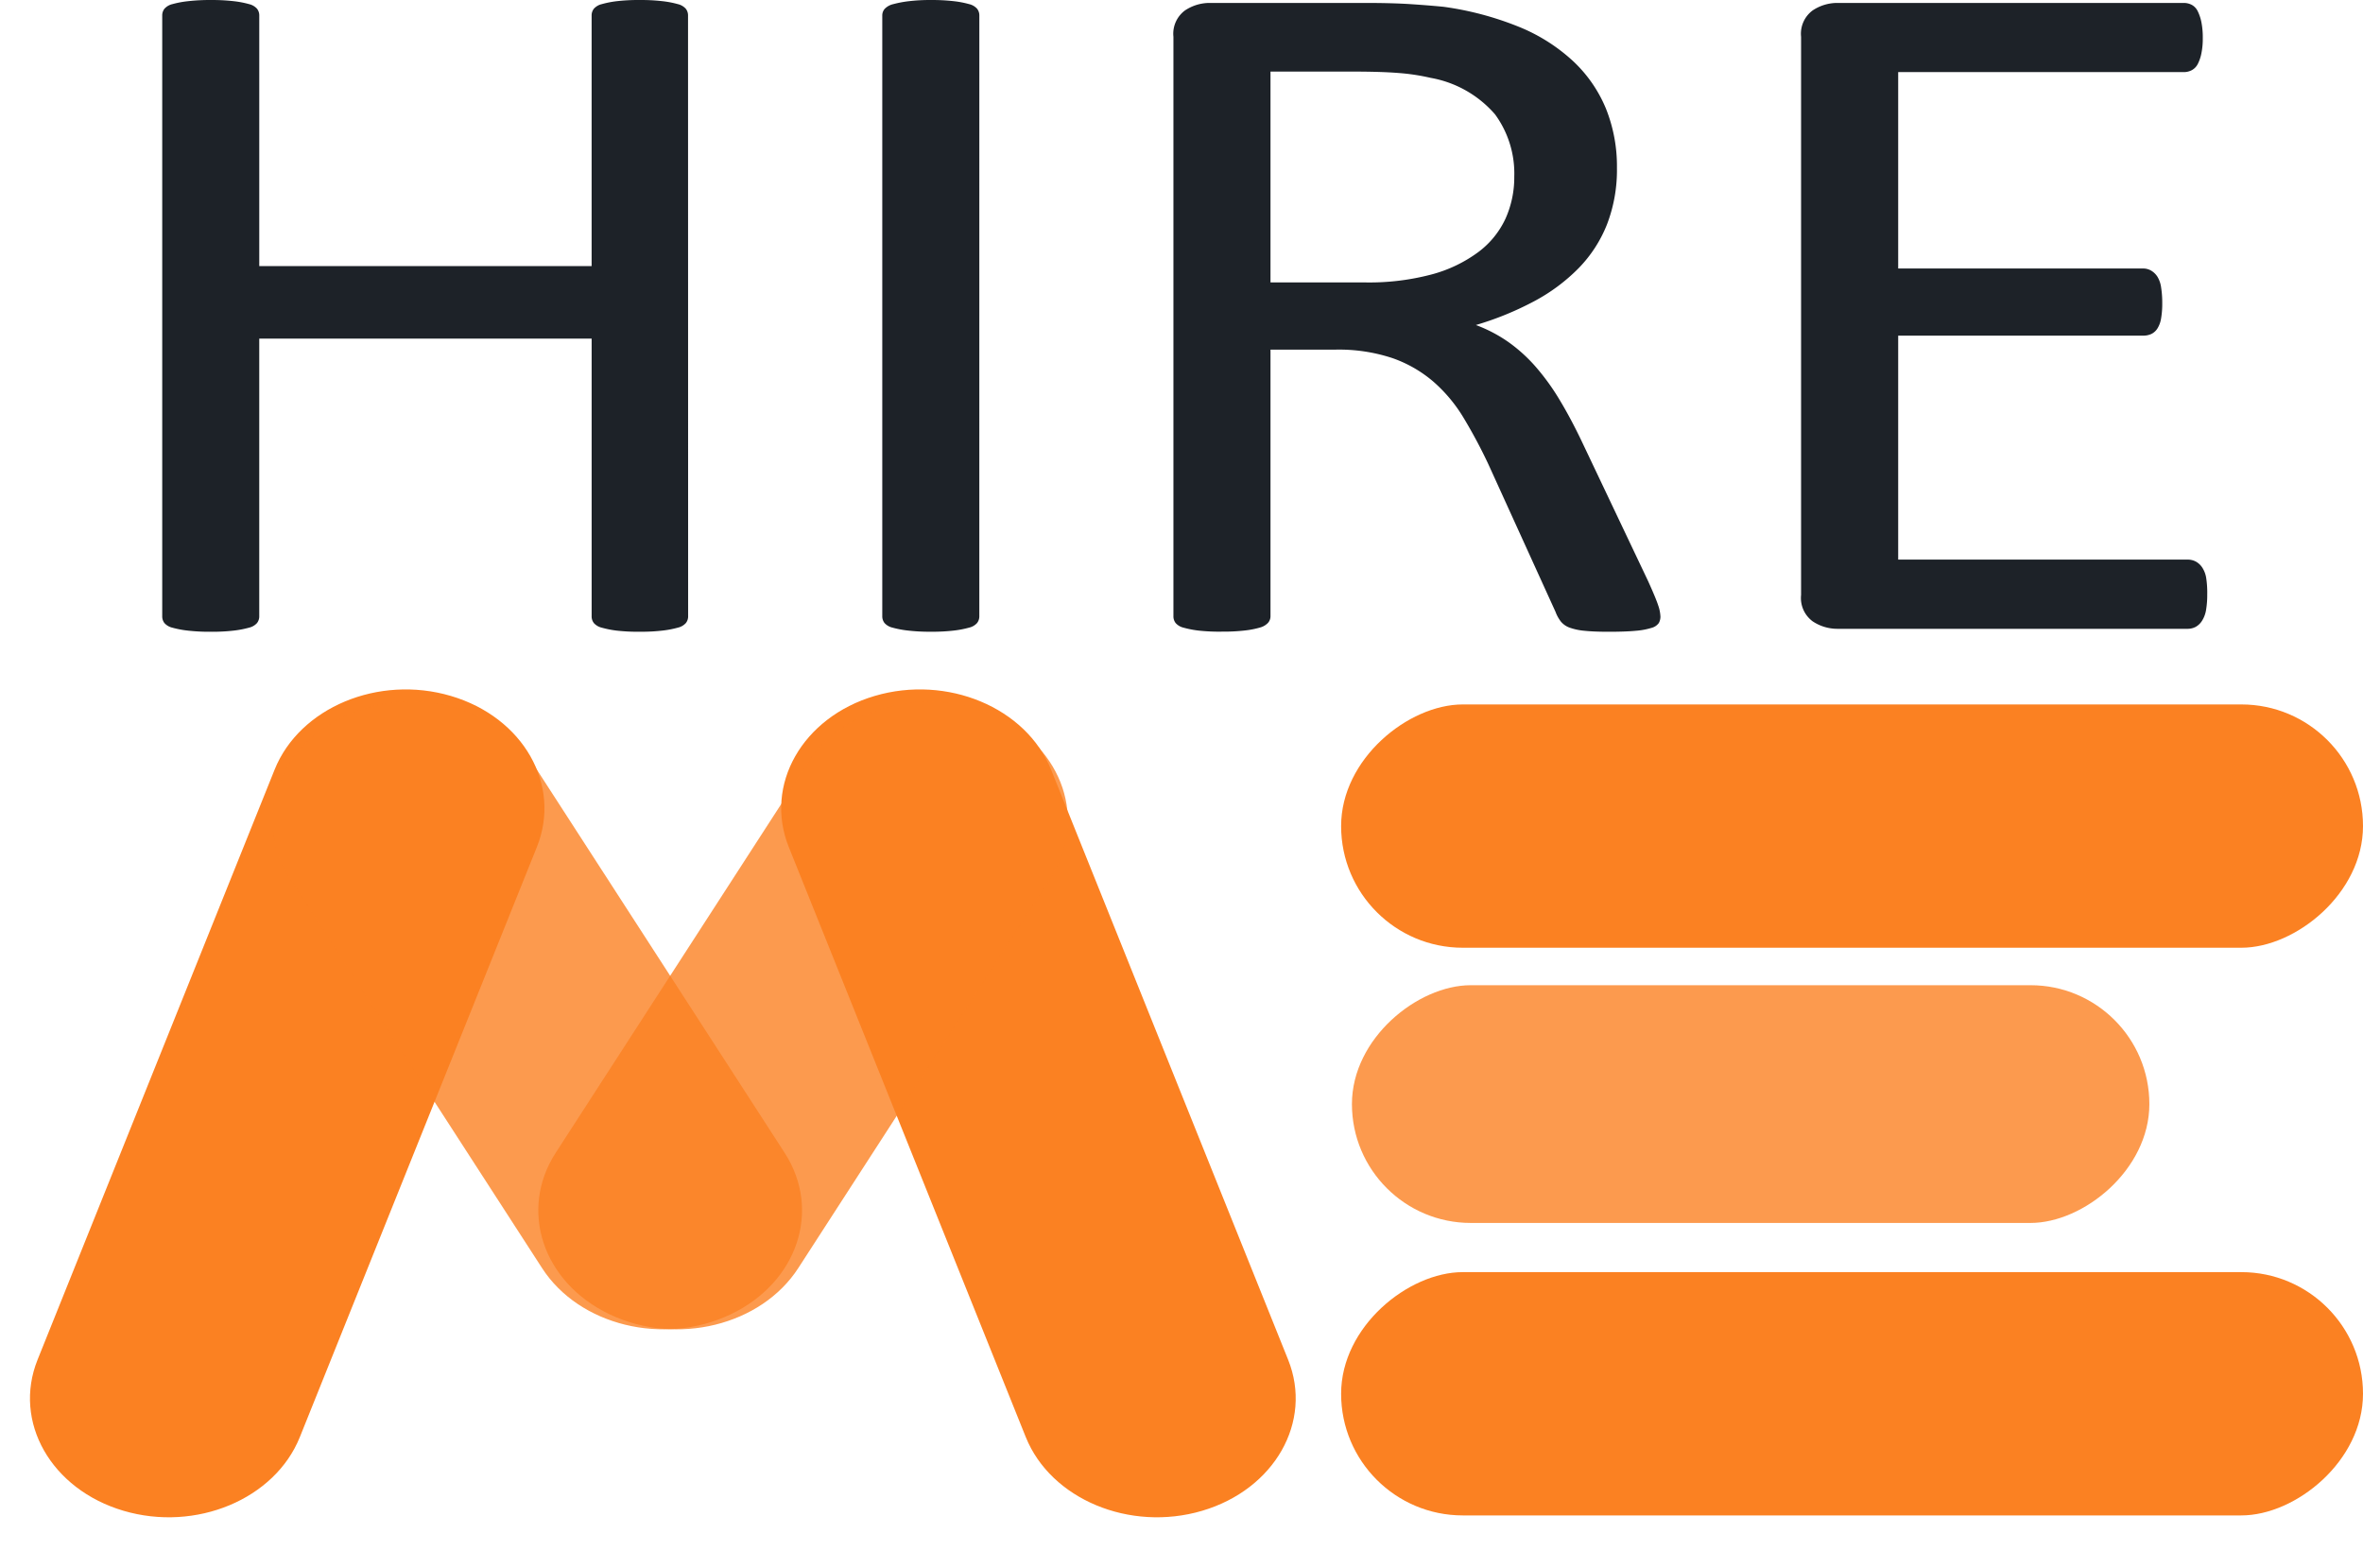 <svg xmlns="http://www.w3.org/2000/svg" width="145.681" height="96.665" viewBox="0 0 145.681 96.665"><defs><style>.a{fill:#1d2228;}.b,.c{fill:#fb8122;}.c{opacity:0.8;}</style></defs><g transform="translate(-179 -893.065)"><path class="a" d="M40.823-25.484a.661.661,0,0,1-.139.418.944.944,0,0,1-.487.283,6.023,6.023,0,0,1-.922.179,11.2,11.2,0,0,1-1.409.075A11.462,11.462,0,0,1,36.4-24.6a6.032,6.032,0,0,1-.9-.179.944.944,0,0,1-.487-.283.661.661,0,0,1-.139-.418V-42.6H14.382v17.118a.661.661,0,0,1-.139.418.944.944,0,0,1-.487.283,6.023,6.023,0,0,1-.922.179,11.542,11.542,0,0,1-1.444.075A11.632,11.632,0,0,1,9.964-24.6a6.025,6.025,0,0,1-.939-.179.944.944,0,0,1-.487-.283A.661.661,0,0,1,8.4-25.48V-62.522a.661.661,0,0,1,.139-.418.944.944,0,0,1,.487-.283,6.026,6.026,0,0,1,.939-.179,11.631,11.631,0,0,1,1.426-.075,11.542,11.542,0,0,1,1.444.075,6.025,6.025,0,0,1,.922.179.944.944,0,0,1,.487.283.661.661,0,0,1,.139.418v15.448H34.873V-62.522a.661.661,0,0,1,.139-.418.944.944,0,0,1,.487-.283,6.032,6.032,0,0,1,.9-.179,11.461,11.461,0,0,1,1.461-.075,11.2,11.2,0,0,1,1.409.075,6.024,6.024,0,0,1,.922.179.944.944,0,0,1,.487.283.661.661,0,0,1,.139.418Zm17.952,0a.661.661,0,0,1-.139.418.944.944,0,0,1-.487.283,6.023,6.023,0,0,1-.922.179,11.543,11.543,0,0,1-1.444.075,11.63,11.63,0,0,1-1.426-.075,6.025,6.025,0,0,1-.939-.179.944.944,0,0,1-.487-.283.661.661,0,0,1-.139-.418V-62.522a.614.614,0,0,1,.157-.418,1.072,1.072,0,0,1,.522-.283,6.624,6.624,0,0,1,.939-.179,10.862,10.862,0,0,1,1.374-.075,11.543,11.543,0,0,1,1.444.075,6.024,6.024,0,0,1,.922.179.944.944,0,0,1,.487.283.661.661,0,0,1,.139.418Zm41.991,0a.814.814,0,0,1-.1.418.8.8,0,0,1-.452.3,4.436,4.436,0,0,1-.974.179q-.626.06-1.67.06-.9,0-1.479-.06a3.685,3.685,0,0,1-.922-.194,1.247,1.247,0,0,1-.539-.373,2.252,2.252,0,0,1-.331-.6l-4.14-9.1A31.5,31.5,0,0,0,88.641-37.7a9.334,9.334,0,0,0-1.861-2.237A7.832,7.832,0,0,0,84.24-41.4a10.484,10.484,0,0,0-3.514-.522h-4v16.432a.614.614,0,0,1-.157.418,1.054,1.054,0,0,1-.487.283,5.477,5.477,0,0,1-.9.179,11.543,11.543,0,0,1-1.444.075A11.542,11.542,0,0,1,72.29-24.6a6.023,6.023,0,0,1-.922-.179.944.944,0,0,1-.487-.283.661.661,0,0,1-.139-.418V-61.21a1.787,1.787,0,0,1,.713-1.625,2.736,2.736,0,0,1,1.513-.462h9.567q1.7,0,2.835.075t2.035.164a19.351,19.351,0,0,1,4.61,1.223,10.989,10.989,0,0,1,3.357,2.117,8.389,8.389,0,0,1,2.035,2.937,9.545,9.545,0,0,1,.678,3.653,9.364,9.364,0,0,1-.609,3.474,8.156,8.156,0,0,1-1.757,2.714,11.309,11.309,0,0,1-2.747,2.04,19.08,19.08,0,0,1-3.583,1.461,8.834,8.834,0,0,1,2.018,1.059,9.693,9.693,0,0,1,1.687,1.536,14.139,14.139,0,0,1,1.479,2.058q.7,1.163,1.392,2.624l4.036,8.5q.487,1.074.626,1.506a2.375,2.375,0,0,1,.138.672ZM91.755-52.592a6.173,6.173,0,0,0-1.183-3.832,6.812,6.812,0,0,0-3.966-2.252,13,13,0,0,0-1.966-.3q-1.1-.089-2.87-.089H76.726v13H82.57a14.987,14.987,0,0,0,4.088-.492,8.52,8.52,0,0,0,2.87-1.372A5.412,5.412,0,0,0,91.216-50a6.224,6.224,0,0,0,.539-2.592Zm42.722,25.766a5.578,5.578,0,0,1-.07.939,1.781,1.781,0,0,1-.244.671,1.1,1.1,0,0,1-.4.388,1.064,1.064,0,0,1-.5.119h-21.6a2.736,2.736,0,0,1-1.513-.462,1.787,1.787,0,0,1-.713-1.625V-61.21a1.787,1.787,0,0,1,.713-1.625,2.736,2.736,0,0,1,1.513-.462h21.361a1.064,1.064,0,0,1,.5.119.876.876,0,0,1,.365.388,2.712,2.712,0,0,1,.226.671,4.832,4.832,0,0,1,.087,1,4.489,4.489,0,0,1-.087.939,2.453,2.453,0,0,1-.226.656.891.891,0,0,1-.365.373,1.064,1.064,0,0,1-.5.119h-17.6v12.108h15.1a.97.97,0,0,1,.5.134,1.172,1.172,0,0,1,.383.373,1.714,1.714,0,0,1,.226.656,6.067,6.067,0,0,1,.07.984,5.313,5.313,0,0,1-.07.924,1.679,1.679,0,0,1-.226.626.919.919,0,0,1-.383.343,1.19,1.19,0,0,1-.5.1h-15.1v13.808h17.847a1.064,1.064,0,0,1,.5.119,1.132,1.132,0,0,1,.4.373,1.645,1.645,0,0,1,.244.656,6,6,0,0,1,.062,1Z" transform="translate(180.601 956.543)"/><g transform="translate(0.08)"><g transform="translate(179.301 930.015)"><path class="b" d="M12.937.7c4.651-.208,8.252,2.963,8.045,7.083L19.009,46.938c-.208,4.119-4.146,7.627-8.8,7.834S1.96,51.809,2.168,47.69L4.141,8.533C4.348,4.414,8.287.906,12.937.7Z" transform="translate(15.412 1.084) rotate(19)"/><path class="b" d="M7.773-.35c4.651.208,8.589,3.715,8.8,7.834l1.973,39.157c.208,4.119-3.394,7.29-8.045,7.083S1.912,50.009,1.7,45.89L-.271,6.733C-.479,2.613,3.123-.558,7.773-.35Z" transform="translate(46.312 8.818) rotate(-19)"/><path class="c" d="M7.386-.427c4.564.286,8.5,3.927,8.781,8.134l1.941,28.56c.286,4.206-3.182,7.384-7.745,7.1S1.868,39.44,1.582,35.233L-.359,6.671C-.645,2.465,2.823-.713,7.386-.427Z" transform="translate(50.912 40.133) rotate(151.001)"/><path class="c" d="M13.153.975c4.564-.286,8.031,2.892,7.745,7.1l-1.941,28.56c-.286,4.206-4.217,7.848-8.781,8.134s-8.031-2.892-7.745-7.1L4.372,9.109C4.658,4.9,8.589,1.261,13.153.975Z" transform="translate(48.243 51.317) rotate(-151.001)"/></g><g transform="translate(261.811 986.497) rotate(-90)"><rect class="b" width="15" height="63" rx="7.5" transform="translate(0 -0.21)"/><rect class="b" width="15" height="63" rx="7.5" transform="translate(35 -0.21)"/><rect class="c" width="14.658" height="49.162" rx="7.329" transform="translate(18.032 0.457)"/></g></g></g></svg>
